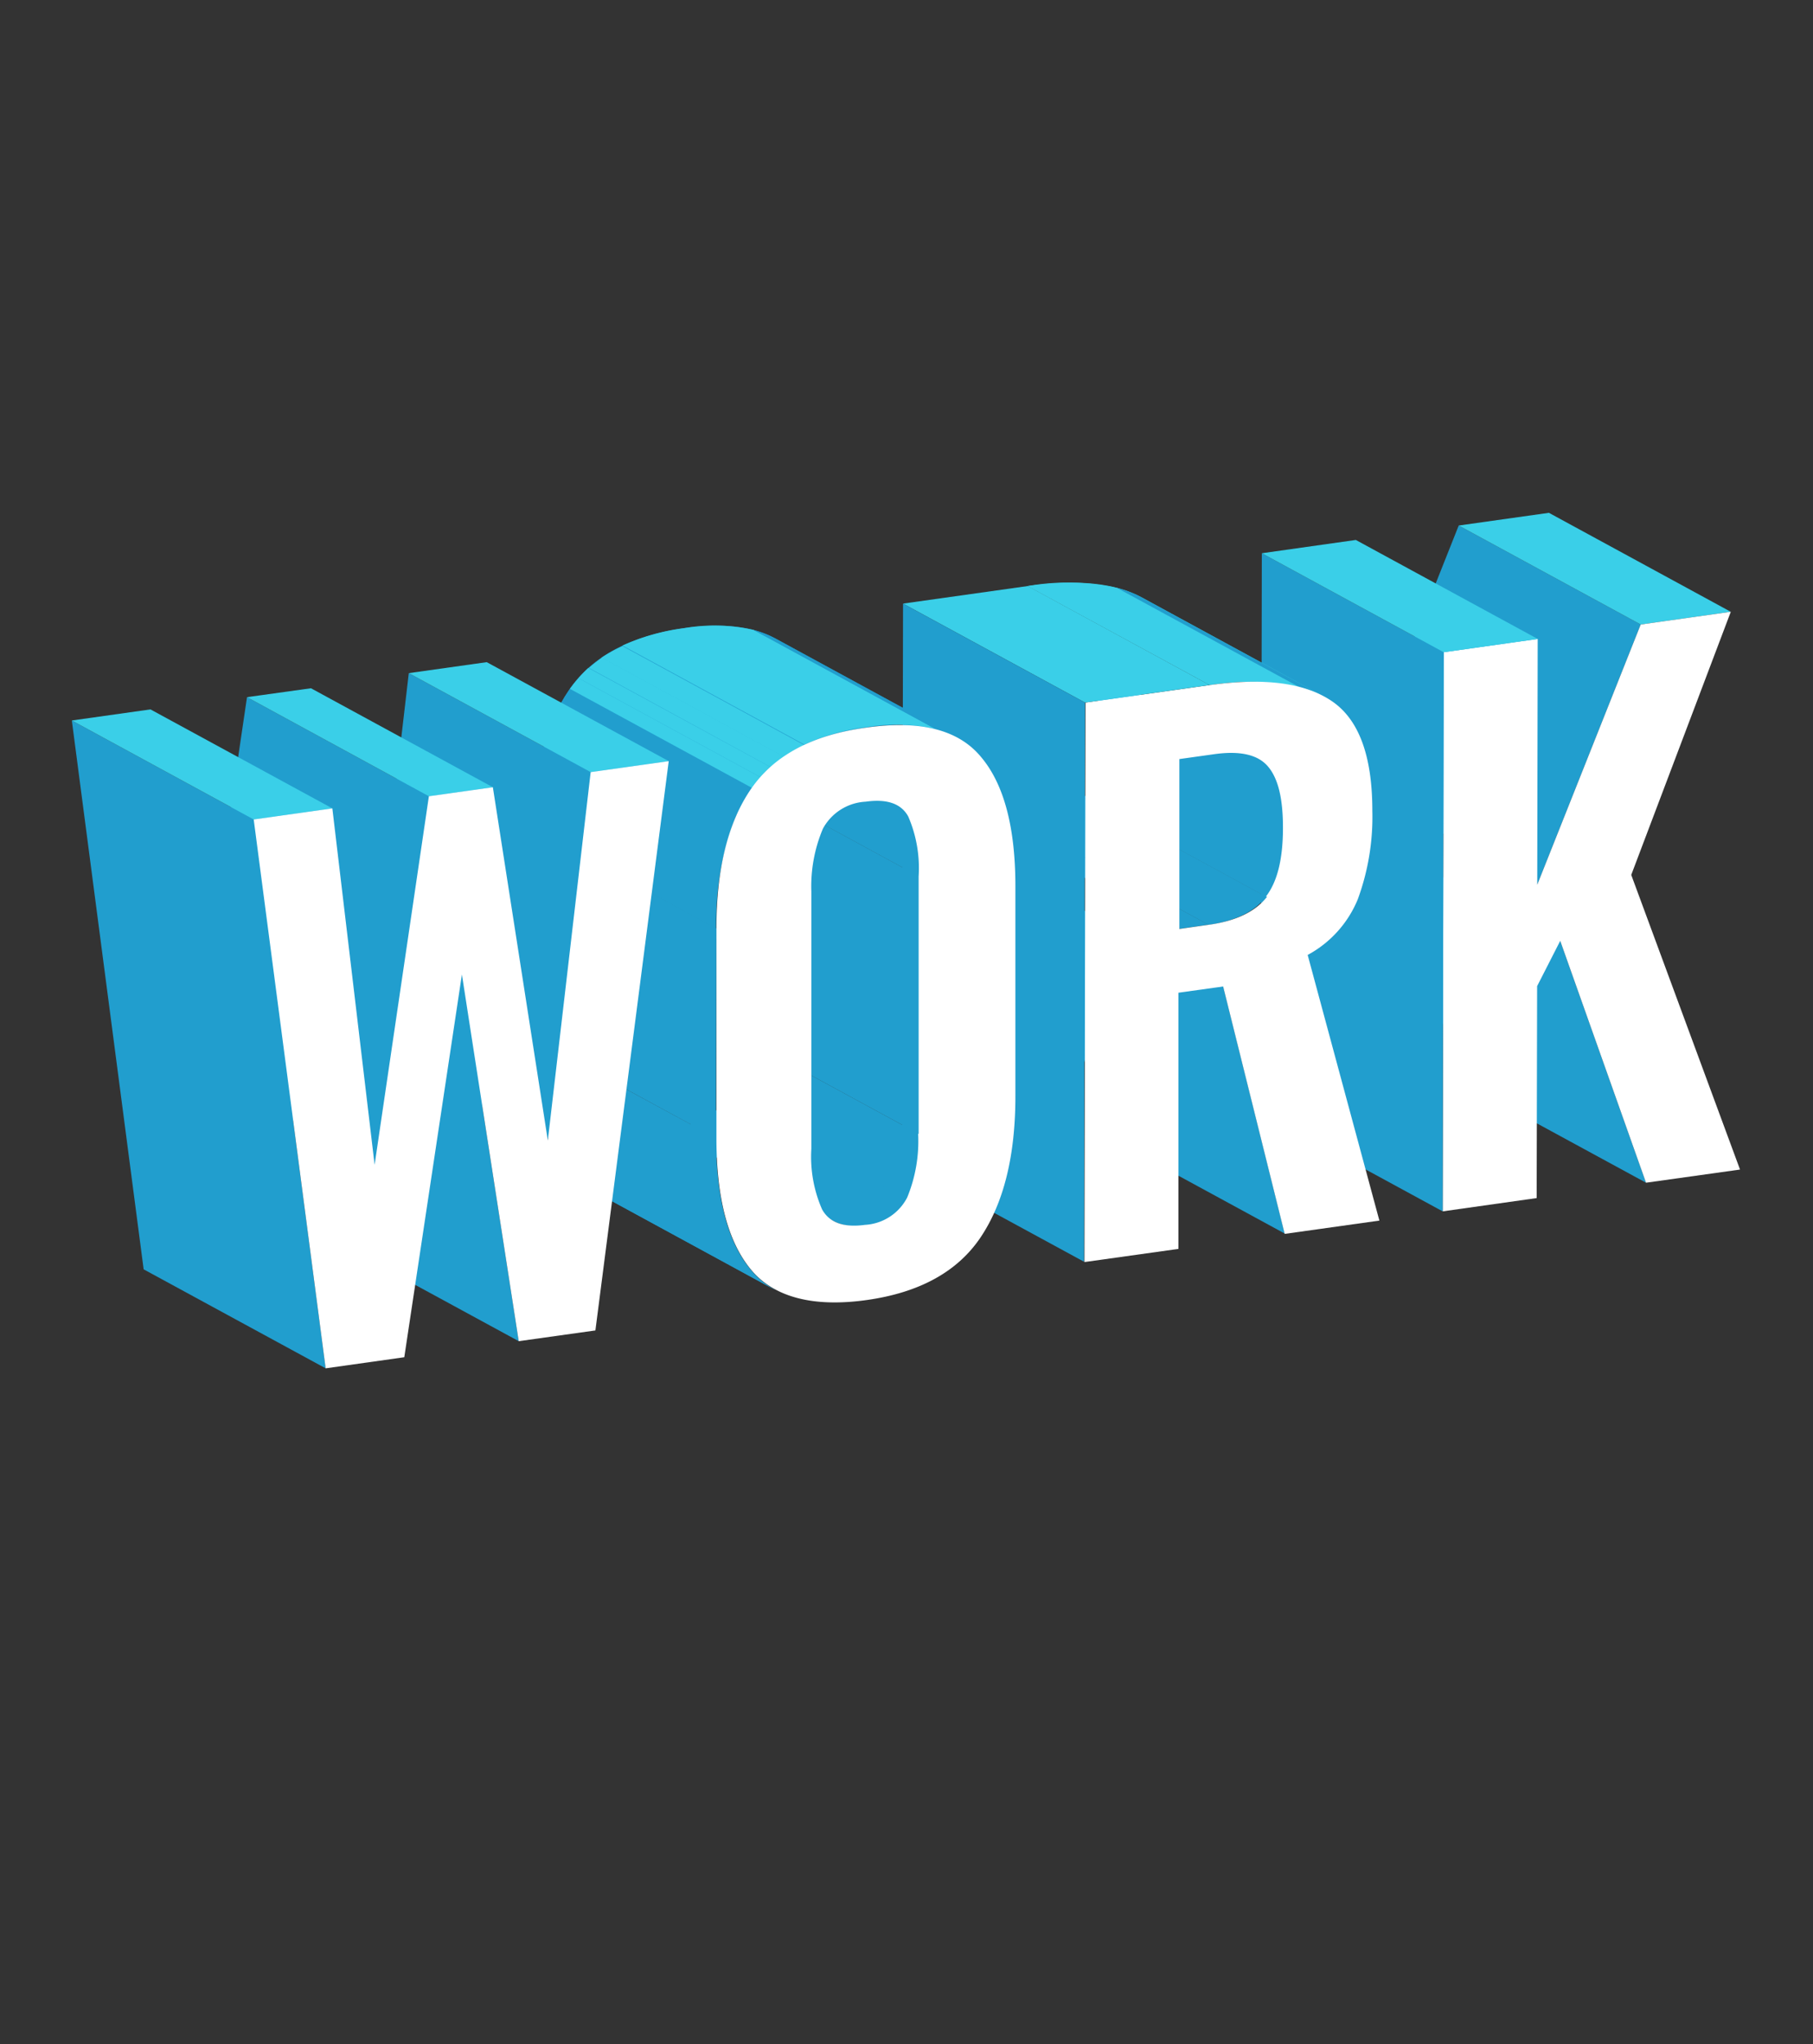 <svg width="157" height="177" xmlns="http://www.w3.org/2000/svg"><rect width="100%" height="100%" fill="#333333" stroke="none"/><g fill-rule="nonzero" fill="none"><path fill="#219ECE" d="M142.54 102.4l-15.76-8.57-7.43-20.94 15.76 8.57zM133.12 76.6l-15.75-8.57 8.95-22.53 15.76 8.57z"/><path fill="#3ACFE8" d="M142.08 54.07l-15.76-8.57 7.81-1.1 15.75 8.57z"/><path fill="#FFF" d="M149.88 52.97l-8.62 22.78 9.42 25.51-8.14 1.14-7.43-20.94-2 3.92-.04 18.35-8.14 1.15.09-48.41 8.14-1.15-.04 21.28 8.96-22.53z"/><path fill="#219ECE" d="M124.93 104.88l-15.75-8.57.09-48.41 15.75 8.57z"/><path fill="#3ACFE8" d="M125.02 56.47l-15.75-8.57 8.14-1.15 15.75 8.57z"/><g><path fill="#219ECE" d="M111.25 106.8L95.5 98.23l-5.33-21.42 15.75 8.57z"/><g fill="#219ECE"><path d="M104.66 80.06l-15.75-8.57c2.32-.33 4-1.14 4.95-2.43l15.76 8.57c-.97 1.29-2.62 2.1-4.96 2.43z"/><path d="M104.66 80.06l-15.75-8.57a10.2 10.2 0 0 0 2.88-.81l15.76 8.57a10.18 10.18 0 0 1-2.89.81"/><path d="M107.55 79.25l-15.76-8.57a6.16 6.16 0 0 0 .91-.52l15.76 8.57a5.38 5.38 0 0 1-.91.52M108.46 78.73L92.7 70.16a5.56 5.56 0 0 0 .54-.42L109 78.31a5.56 5.56 0 0 1-.54.42"/><path d="M109 78.31l-15.76-8.57.4-.4 15.75 8.57a4.89 4.89 0 0 1-.39.4"/><path d="M109.39 77.91l-15.75-8.57a3 3 0 0 0 .22-.28l15.76 8.57a3.11 3.11 0 0 1-.23.28"/></g><path fill="#219ECE" d="M102.06 80.43L86.3 71.85l2.6-.36 15.76 8.57z"/><g fill="#219ECE"><path d="M93.21 57.12L109 65.69a3 3 0 0 1 .84.68c.87 1 1.29 2.84 1.29 5.38s-.49 4.59-1.48 5.88l-15.76-8.57c1-1.29 1.48-3.26 1.48-5.88s-.42-4.35-1.29-5.38a2.79 2.79 0 0 0-.87-.68z"/><path d="M109.62 77.63l-15.76-8.57c.046-.05.09-.104.13-.16l15.75 8.57-.12.16M109.74 77.47L94 68.9a5.15 5.15 0 0 0 .33-.56l15.76 8.57a5.21 5.21 0 0 1-.34.56"/><path d="M110.08 76.91l-15.76-8.57c.15-.274.28-.558.39-.85l15.75 8.57a6.62 6.62 0 0 1-.38.85"/><path d="M110.46 76.06l-15.75-8.57a12.7 12.7 0 0 0 .63-4.31c0-2.54-.42-4.35-1.29-5.38a2.79 2.79 0 0 0-.84-.68L109 65.69a3 3 0 0 1 .84.68c.87 1 1.29 2.84 1.29 5.38a12.68 12.68 0 0 1-.64 4.31"/></g><path d="M98.88 51.73l15.75 8.57c-2.31-1.25-5.59-1.59-9.87-1L89 50.74c4.28-.6 7.573-.27 9.88.99z" fill="#3ACFE8"/><path d="M104.76 59.31L89 50.74a20 20 0 0 1 7.72.16l15.76 8.57a20 20 0 0 0-7.72-.16" fill="#3ACFE8"/><path d="M112.48 59.47L96.72 50.9a9.83 9.83 0 0 1 1.85.67l15.76 8.57a10.09 10.09 0 0 0-1.85-.67" fill="#219ECE"/><path fill="#219ECE" d="M114.33 60.14l-15.76-8.57.31.16 15.75 8.57-.3-.16"/><path d="M113.24 82.68l6.21 23-8.2 1.15-5.33-21.42-3.87.54v22.18l-8.14 1.14.09-48.44 10.8-1.52c4.73-.66 8.24-.18 10.57 1.42 2.33 1.6 3.47 4.77 3.47 9.46a20.7 20.7 0 0 1-1.26 7.67 9.63 9.63 0 0 1-4.34 4.82zm-3.62-5.05c1-1.29 1.47-3.25 1.48-5.88.01-2.63-.42-4.35-1.29-5.38-.87-1.03-2.42-1.39-4.68-1.07l-3 .42v14.71l2.6-.37c2.33-.33 4-1.14 5-2.43h-.11z" fill="#FFF"/><path fill="#3ACFE8" d="M93.96 60.83L78.2 52.26 89 50.74l15.75 8.57z"/><path fill="#219ECE" d="M93.87 109.24l-15.76-8.57.09-48.41 15.76 8.57z"/></g><g><g fill="#219ECE"><path d="M72.25 105.74l-15.76-8.58a5.25 5.25 0 0 0 6.35-2 12.87 12.87 0 0 0 1-5.51l15.76 8.57a12.87 12.87 0 0 1-.95 5.51 4.39 4.39 0 0 1-3.66 2.37 4.44 4.44 0 0 1-2.74-.36z"/><path d="M72.25 105.74l-15.76-8.58h.1l15.75 8.58-.09-.05"/><path d="M72.34 105.79l-15.75-8.58a2.4 2.4 0 0 0 .57.21L72.91 106a3.49 3.49 0 0 1-.57-.2"/><path d="M72.91 106l-15.75-8.57a5 5 0 0 0 2 0A6.37 6.37 0 0 0 61 97l15.75 8.57a6.18 6.18 0 0 1-1.76.5 5.18 5.18 0 0 1-2-.06"/><path d="M76.7 105.55L61 97a4.08 4.08 0 0 0 .61-.36l15.76 8.58a5.26 5.26 0 0 1-.62.35"/><path d="M77.32 105.2l-15.76-8.58a2.88 2.88 0 0 0 .39-.3l15.76 8.57a4.08 4.08 0 0 1-.39.31M77.71 104.89L62 96.32c.113-.1.213-.2.3-.3l15.7 8.57a2.76 2.76 0 0 1-.29.3"/><path d="M78 104.59L62.25 96a2.91 2.91 0 0 0 .26-.33l15.75 8.57a2.1 2.1 0 0 1-.26.33"/><path d="M78.26 104.26l-15.75-8.57a3.64 3.64 0 0 0 .23-.39l15.76 8.57a2.55 2.55 0 0 1-.24.39"/><path d="M78.5 103.87L62.74 95.3c.04-.06.073-.124.1-.19.1-.2.19-.41.27-.62l15.75 8.57c-.08.22-.17.42-.26.62a1.14 1.14 0 0 1-.1.19"/><path d="M78.86 103.06l-15.75-8.57a14.49 14.49 0 0 0 .68-4.89l15.76 8.57a14.42 14.42 0 0 1-.69 4.89"/></g><path fill="#219ECE" d="M79.55 98.17L63.79 89.6l.04-22.3 15.76 8.58z"/><g fill="#219ECE"><path d="M62 61.14l15.75 8.57a2.41 2.41 0 0 1 1 1 11.25 11.25 0 0 1 .9 5.19L63.9 67.33a11.28 11.28 0 0 0-.91-5.2 2.42 2.42 0 0 0-.99-.99z"/><path d="M79.59 75.88l-15.75-8.57a11.28 11.28 0 0 0-.91-5.2 2.42 2.42 0 0 0-1-1l15.75 8.57a2.41 2.41 0 0 1 1 1 11.25 11.25 0 0 1 .9 5.19"/></g><g fill="#219ECE"><path d="M67.07 111.66l-15.76-8.58a7.28 7.28 0 0 1-2.1-1.72c-2-2.407-3-6.203-3-11.39L62 98.54c0 5.187 1 8.983 3 11.39a7.05 7.05 0 0 0 2.07 1.73z"/><path d="M67.07 111.66l-15.76-8.58a7.28 7.28 0 0 1-2.1-1.72c-2-2.407-3-6.203-3-11.39L62 98.54c0 5.187 1 8.983 3 11.39a7.05 7.05 0 0 0 2.1 1.73"/></g><path fill="#219ECE" d="M62 98.54l-15.75-8.57.03-18.17 15.76 8.58z"/><path d="M67.14 55.28l15.75 8.57c-1.927-1.06-4.557-1.343-7.89-.85-4.667.667-8 2.447-10 5.34s-3 6.917-3 12.07L46.28 71.8c0-5.14 1-9.163 3-12.07s5.333-4.69 10-5.35c3.287-.46 5.907-.16 7.86.9z" fill="#219ECE"/><path d="M62 80.37L46.28 71.8a26 26 0 0 1 1.35-8.8l15.76 8.57a25.77 25.77 0 0 0-1.39 8.8M63.39 71.56L47.63 63a15.31 15.31 0 0 1 .9-2l15.76 8.57a15.31 15.31 0 0 0-.9 2" fill="#219ECE"/><path d="M64.29 69.55L48.53 61a13 13 0 0 1 .76-1.25l.06-.09 15.76 8.57-.06.09c-.28.4-.534.817-.76 1.25" fill="#219ECE"/><path d="M65.11 68.21l-15.76-8.57c.23-.323.477-.633.74-.93l15.75 8.57c-.26.297-.503.607-.73.93" fill="#3ACFE8"/><path d="M65.84 67.28l-15.75-8.57a11.9 11.9 0 0 1 .86-.88l15.76 8.57a12 12 0 0 0-.87.88" fill="#3ACFE8"/><path d="M66.71 66.4L51 57.83a12.43 12.43 0 0 1 1.14-.89l15.75 8.57c-.393.275-.77.572-1.13.89" fill="#3ACFE8"/><path d="M67.84 65.51l-15.75-8.57a12.9 12.9 0 0 1 1.82-1l15.76 8.58c-.638.28-1.25.614-1.83 1M69.67 64.47l-15.76-8.58a18.78 18.78 0 0 1 5.36-1.51 15.43 15.43 0 0 1 6 .16L81 63.11a15.31 15.31 0 0 0-6-.15 18.39 18.39 0 0 0-5.35 1.51" fill="#3ACFE8"/><path d="M81 63.11l-15.76-8.57a8.07 8.07 0 0 1 1.63.6l15.76 8.57a8.3 8.3 0 0 0-1.63-.6" fill="#219ECE"/><path fill="#219ECE" d="M82.61 63.71l-15.76-8.57.29.14 15.75 8.57-.28-.14"/><path d="M84.93 65.51c2 2.347 3 6.09 3 11.23v18.17c0 5.14-1 9.21-3 12.2-2 2.99-5.31 4.81-9.89 5.45-4.58.64-8-.22-10-2.63-2-2.41-3-6.2-3-11.39V80.37c0-5.14 1-9.163 3-12.07S70.36 63.627 75 63c4.667-.667 7.977.17 9.93 2.51zm-5.38 32.66V75.88a11.25 11.25 0 0 0-.9-5.19c-.61-1.11-1.83-1.54-3.68-1.28a4.47 4.47 0 0 0-3.71 2.34 12.82 12.82 0 0 0-1 5.43v22.29a11.32 11.32 0 0 0 .93 5.24c.64 1.15 1.87 1.59 3.71 1.34a4.39 4.39 0 0 0 3.66-2.37 12.87 12.87 0 0 0 .95-5.51h.04z" fill="#FFF"/></g><g><path fill="#219ECE" d="M47.44 98.74l-15.75-8.57 3.71-31.89 15.75 8.57z"/><path fill="#3ACFE8" d="M51.15 66.85L35.4 58.28l6.75-.95 15.76 8.57z"/><path fill="#219ECE" d="M44.92 116.12l-15.76-8.57-4.92-31.75L40 84.37z"/><path fill="#219ECE" d="M32.44 100.85l-15.76-8.57 4.71-31.92 15.75 8.58z"/><path fill="#3ACFE8" d="M37.14 68.94l-15.75-8.58 5.54-.77 15.75 8.57z"/><path fill="#219ECE" d="M28.2 118.47l-15.76-8.57-6.22-47.52 15.75 8.57z"/><path fill="#3ACFE8" d="M21.97 70.95L6.22 62.38l6.81-.96 15.75 8.57z"/><path fill="#FFF" d="M57.91 65.9l-6.35 49.29-6.64.93L40 84.37l-4.99 33.14-6.81.96-6.23-47.52 6.81-.96 3.66 30.86 4.7-31.91 5.54-.78 4.76 30.58 3.71-31.89z"/></g></g></svg>